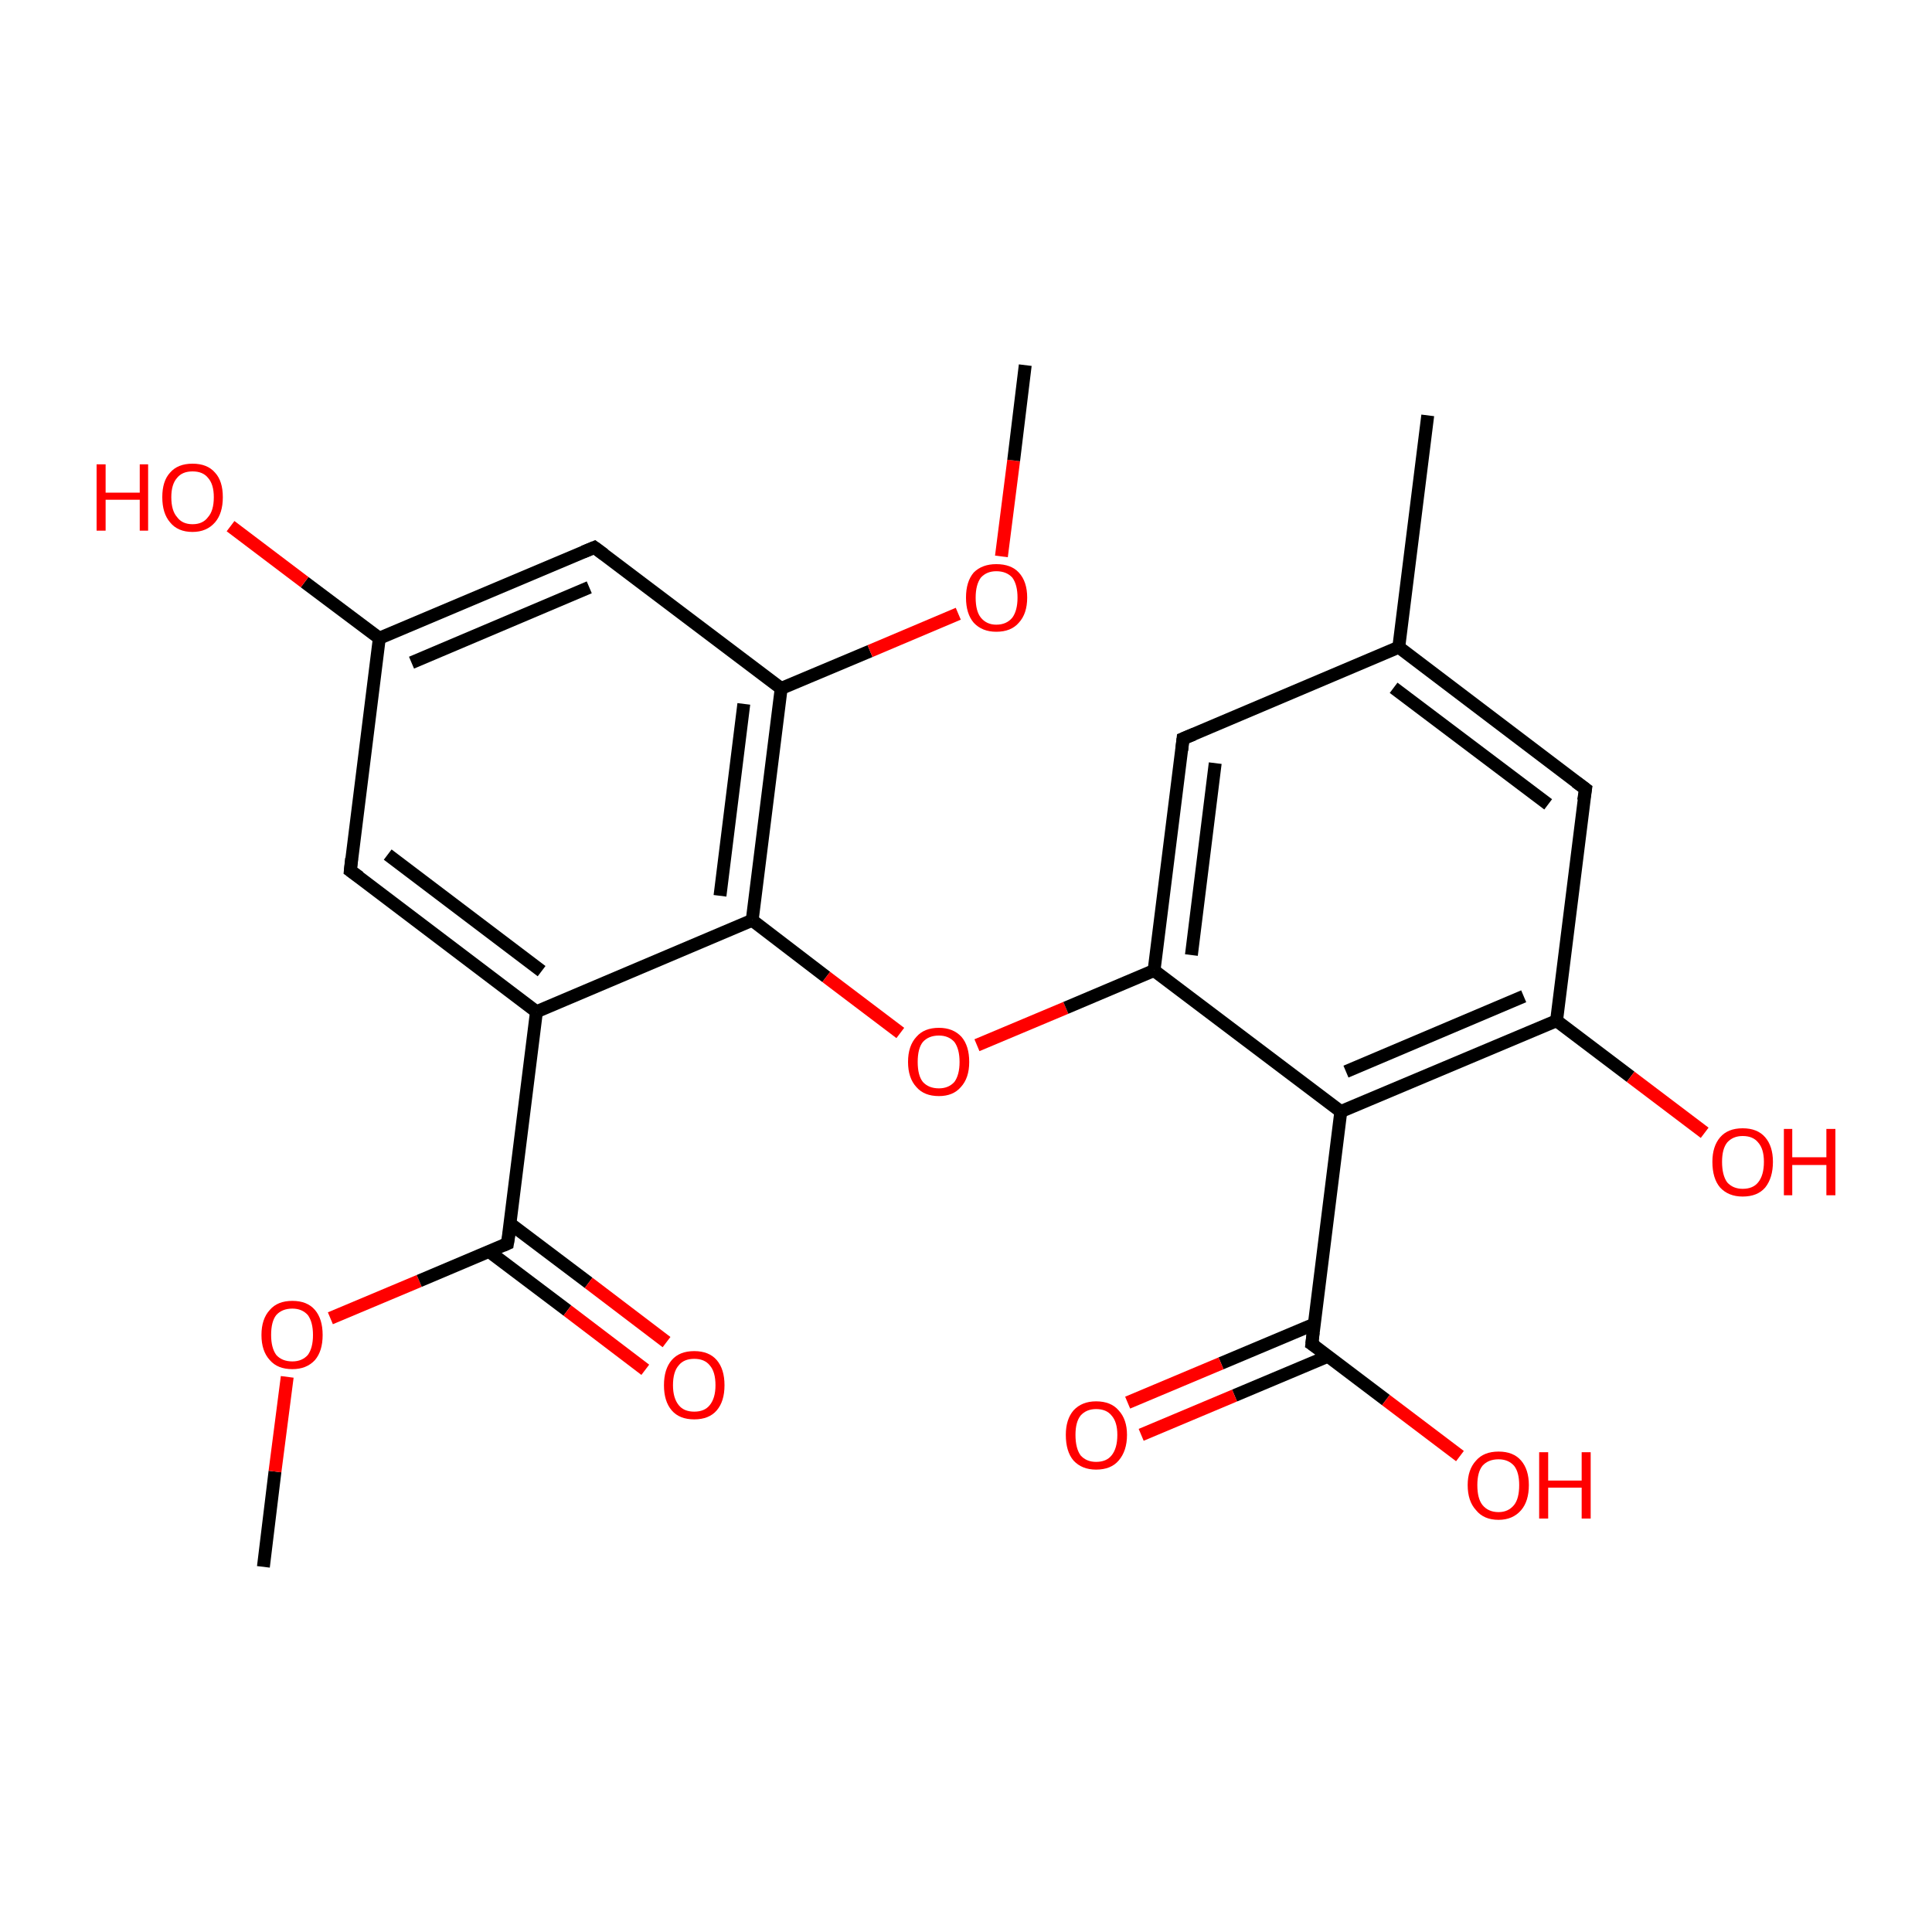 <?xml version='1.0' encoding='iso-8859-1'?>
<svg version='1.1' baseProfile='full'
              xmlns='http://www.w3.org/2000/svg'
                      xmlns:rdkit='http://www.rdkit.org/xml'
                      xmlns:xlink='http://www.w3.org/1999/xlink'
                  xml:space='preserve'
width='300px' height='300px' viewBox='0 0 300 300'>
<!-- END OF HEADER -->
<rect style='opacity:1.0;fill:#FFFFFF;stroke:none' width='300.0' height='300.0' x='0.0' y='0.0'> </rect>
<path class='bond-0 atom-0 atom-1' d='M 40.9,243.3 L 42.7,228.5' style='fill:none;fill-rule:evenodd;stroke:#000000;stroke-width:2.0px;stroke-linecap:butt;stroke-linejoin:miter;stroke-opacity:1' />
<path class='bond-0 atom-0 atom-1' d='M 42.7,228.5 L 44.6,213.8' style='fill:none;fill-rule:evenodd;stroke:#FF0000;stroke-width:2.0px;stroke-linecap:butt;stroke-linejoin:miter;stroke-opacity:1' />
<path class='bond-1 atom-1 atom-2' d='M 51.3,204.7 L 65.1,198.9' style='fill:none;fill-rule:evenodd;stroke:#FF0000;stroke-width:2.0px;stroke-linecap:butt;stroke-linejoin:miter;stroke-opacity:1' />
<path class='bond-1 atom-1 atom-2' d='M 65.1,198.9 L 78.8,193.1' style='fill:none;fill-rule:evenodd;stroke:#000000;stroke-width:2.0px;stroke-linecap:butt;stroke-linejoin:miter;stroke-opacity:1' />
<path class='bond-2 atom-2 atom-3' d='M 75.9,194.3 L 88.1,203.5' style='fill:none;fill-rule:evenodd;stroke:#000000;stroke-width:2.0px;stroke-linecap:butt;stroke-linejoin:miter;stroke-opacity:1' />
<path class='bond-2 atom-2 atom-3' d='M 88.1,203.5 L 100.2,212.7' style='fill:none;fill-rule:evenodd;stroke:#FF0000;stroke-width:2.0px;stroke-linecap:butt;stroke-linejoin:miter;stroke-opacity:1' />
<path class='bond-2 atom-2 atom-3' d='M 79.2,190.0 L 91.4,199.2' style='fill:none;fill-rule:evenodd;stroke:#000000;stroke-width:2.0px;stroke-linecap:butt;stroke-linejoin:miter;stroke-opacity:1' />
<path class='bond-2 atom-2 atom-3' d='M 91.4,199.2 L 103.5,208.4' style='fill:none;fill-rule:evenodd;stroke:#FF0000;stroke-width:2.0px;stroke-linecap:butt;stroke-linejoin:miter;stroke-opacity:1' />
<path class='bond-3 atom-2 atom-4' d='M 78.8,193.1 L 83.3,157.1' style='fill:none;fill-rule:evenodd;stroke:#000000;stroke-width:2.0px;stroke-linecap:butt;stroke-linejoin:miter;stroke-opacity:1' />
<path class='bond-4 atom-4 atom-5' d='M 83.3,157.1 L 54.4,135.2' style='fill:none;fill-rule:evenodd;stroke:#000000;stroke-width:2.0px;stroke-linecap:butt;stroke-linejoin:miter;stroke-opacity:1' />
<path class='bond-4 atom-4 atom-5' d='M 84.1,150.8 L 60.2,132.7' style='fill:none;fill-rule:evenodd;stroke:#000000;stroke-width:2.0px;stroke-linecap:butt;stroke-linejoin:miter;stroke-opacity:1' />
<path class='bond-5 atom-5 atom-6' d='M 54.4,135.2 L 58.9,99.1' style='fill:none;fill-rule:evenodd;stroke:#000000;stroke-width:2.0px;stroke-linecap:butt;stroke-linejoin:miter;stroke-opacity:1' />
<path class='bond-6 atom-6 atom-7' d='M 58.9,99.1 L 47.3,90.4' style='fill:none;fill-rule:evenodd;stroke:#000000;stroke-width:2.0px;stroke-linecap:butt;stroke-linejoin:miter;stroke-opacity:1' />
<path class='bond-6 atom-6 atom-7' d='M 47.3,90.4 L 35.8,81.7' style='fill:none;fill-rule:evenodd;stroke:#FF0000;stroke-width:2.0px;stroke-linecap:butt;stroke-linejoin:miter;stroke-opacity:1' />
<path class='bond-7 atom-6 atom-8' d='M 58.9,99.1 L 92.3,85.0' style='fill:none;fill-rule:evenodd;stroke:#000000;stroke-width:2.0px;stroke-linecap:butt;stroke-linejoin:miter;stroke-opacity:1' />
<path class='bond-7 atom-6 atom-8' d='M 63.9,102.9 L 91.5,91.2' style='fill:none;fill-rule:evenodd;stroke:#000000;stroke-width:2.0px;stroke-linecap:butt;stroke-linejoin:miter;stroke-opacity:1' />
<path class='bond-8 atom-8 atom-9' d='M 92.3,85.0 L 121.3,106.9' style='fill:none;fill-rule:evenodd;stroke:#000000;stroke-width:2.0px;stroke-linecap:butt;stroke-linejoin:miter;stroke-opacity:1' />
<path class='bond-9 atom-9 atom-10' d='M 121.3,106.9 L 135.1,101.1' style='fill:none;fill-rule:evenodd;stroke:#000000;stroke-width:2.0px;stroke-linecap:butt;stroke-linejoin:miter;stroke-opacity:1' />
<path class='bond-9 atom-9 atom-10' d='M 135.1,101.1 L 148.8,95.3' style='fill:none;fill-rule:evenodd;stroke:#FF0000;stroke-width:2.0px;stroke-linecap:butt;stroke-linejoin:miter;stroke-opacity:1' />
<path class='bond-10 atom-10 atom-11' d='M 155.5,86.4 L 157.4,71.5' style='fill:none;fill-rule:evenodd;stroke:#FF0000;stroke-width:2.0px;stroke-linecap:butt;stroke-linejoin:miter;stroke-opacity:1' />
<path class='bond-10 atom-10 atom-11' d='M 157.4,71.5 L 159.2,56.7' style='fill:none;fill-rule:evenodd;stroke:#000000;stroke-width:2.0px;stroke-linecap:butt;stroke-linejoin:miter;stroke-opacity:1' />
<path class='bond-11 atom-9 atom-12' d='M 121.3,106.9 L 116.8,142.9' style='fill:none;fill-rule:evenodd;stroke:#000000;stroke-width:2.0px;stroke-linecap:butt;stroke-linejoin:miter;stroke-opacity:1' />
<path class='bond-11 atom-9 atom-12' d='M 115.5,109.3 L 111.8,139.1' style='fill:none;fill-rule:evenodd;stroke:#000000;stroke-width:2.0px;stroke-linecap:butt;stroke-linejoin:miter;stroke-opacity:1' />
<path class='bond-12 atom-12 atom-13' d='M 116.8,142.9 L 128.3,151.7' style='fill:none;fill-rule:evenodd;stroke:#000000;stroke-width:2.0px;stroke-linecap:butt;stroke-linejoin:miter;stroke-opacity:1' />
<path class='bond-12 atom-12 atom-13' d='M 128.3,151.7 L 139.8,160.4' style='fill:none;fill-rule:evenodd;stroke:#FF0000;stroke-width:2.0px;stroke-linecap:butt;stroke-linejoin:miter;stroke-opacity:1' />
<path class='bond-13 atom-13 atom-14' d='M 151.7,162.3 L 165.5,156.5' style='fill:none;fill-rule:evenodd;stroke:#FF0000;stroke-width:2.0px;stroke-linecap:butt;stroke-linejoin:miter;stroke-opacity:1' />
<path class='bond-13 atom-13 atom-14' d='M 165.5,156.5 L 179.2,150.7' style='fill:none;fill-rule:evenodd;stroke:#000000;stroke-width:2.0px;stroke-linecap:butt;stroke-linejoin:miter;stroke-opacity:1' />
<path class='bond-14 atom-14 atom-15' d='M 179.2,150.7 L 183.7,114.7' style='fill:none;fill-rule:evenodd;stroke:#000000;stroke-width:2.0px;stroke-linecap:butt;stroke-linejoin:miter;stroke-opacity:1' />
<path class='bond-14 atom-14 atom-15' d='M 185.0,148.3 L 188.7,118.5' style='fill:none;fill-rule:evenodd;stroke:#000000;stroke-width:2.0px;stroke-linecap:butt;stroke-linejoin:miter;stroke-opacity:1' />
<path class='bond-15 atom-15 atom-16' d='M 183.7,114.7 L 217.2,100.5' style='fill:none;fill-rule:evenodd;stroke:#000000;stroke-width:2.0px;stroke-linecap:butt;stroke-linejoin:miter;stroke-opacity:1' />
<path class='bond-16 atom-16 atom-17' d='M 217.2,100.5 L 221.7,64.5' style='fill:none;fill-rule:evenodd;stroke:#000000;stroke-width:2.0px;stroke-linecap:butt;stroke-linejoin:miter;stroke-opacity:1' />
<path class='bond-17 atom-16 atom-18' d='M 217.2,100.5 L 246.2,122.5' style='fill:none;fill-rule:evenodd;stroke:#000000;stroke-width:2.0px;stroke-linecap:butt;stroke-linejoin:miter;stroke-opacity:1' />
<path class='bond-17 atom-16 atom-18' d='M 216.4,106.8 L 240.4,124.9' style='fill:none;fill-rule:evenodd;stroke:#000000;stroke-width:2.0px;stroke-linecap:butt;stroke-linejoin:miter;stroke-opacity:1' />
<path class='bond-18 atom-18 atom-19' d='M 246.2,122.5 L 241.7,158.5' style='fill:none;fill-rule:evenodd;stroke:#000000;stroke-width:2.0px;stroke-linecap:butt;stroke-linejoin:miter;stroke-opacity:1' />
<path class='bond-19 atom-19 atom-20' d='M 241.7,158.5 L 253.2,167.2' style='fill:none;fill-rule:evenodd;stroke:#000000;stroke-width:2.0px;stroke-linecap:butt;stroke-linejoin:miter;stroke-opacity:1' />
<path class='bond-19 atom-19 atom-20' d='M 253.2,167.2 L 264.7,175.9' style='fill:none;fill-rule:evenodd;stroke:#FF0000;stroke-width:2.0px;stroke-linecap:butt;stroke-linejoin:miter;stroke-opacity:1' />
<path class='bond-20 atom-19 atom-21' d='M 241.7,158.5 L 208.2,172.6' style='fill:none;fill-rule:evenodd;stroke:#000000;stroke-width:2.0px;stroke-linecap:butt;stroke-linejoin:miter;stroke-opacity:1' />
<path class='bond-20 atom-19 atom-21' d='M 236.6,154.7 L 209.0,166.4' style='fill:none;fill-rule:evenodd;stroke:#000000;stroke-width:2.0px;stroke-linecap:butt;stroke-linejoin:miter;stroke-opacity:1' />
<path class='bond-21 atom-21 atom-22' d='M 208.2,172.6 L 203.7,208.7' style='fill:none;fill-rule:evenodd;stroke:#000000;stroke-width:2.0px;stroke-linecap:butt;stroke-linejoin:miter;stroke-opacity:1' />
<path class='bond-22 atom-22 atom-23' d='M 204.1,205.6 L 189.6,211.7' style='fill:none;fill-rule:evenodd;stroke:#000000;stroke-width:2.0px;stroke-linecap:butt;stroke-linejoin:miter;stroke-opacity:1' />
<path class='bond-22 atom-22 atom-23' d='M 189.6,211.7 L 175.1,217.8' style='fill:none;fill-rule:evenodd;stroke:#FF0000;stroke-width:2.0px;stroke-linecap:butt;stroke-linejoin:miter;stroke-opacity:1' />
<path class='bond-22 atom-22 atom-23' d='M 206.2,210.6 L 191.7,216.7' style='fill:none;fill-rule:evenodd;stroke:#000000;stroke-width:2.0px;stroke-linecap:butt;stroke-linejoin:miter;stroke-opacity:1' />
<path class='bond-22 atom-22 atom-23' d='M 191.7,216.7 L 177.2,222.8' style='fill:none;fill-rule:evenodd;stroke:#FF0000;stroke-width:2.0px;stroke-linecap:butt;stroke-linejoin:miter;stroke-opacity:1' />
<path class='bond-23 atom-22 atom-24' d='M 203.7,208.7 L 215.2,217.4' style='fill:none;fill-rule:evenodd;stroke:#000000;stroke-width:2.0px;stroke-linecap:butt;stroke-linejoin:miter;stroke-opacity:1' />
<path class='bond-23 atom-22 atom-24' d='M 215.2,217.4 L 226.7,226.1' style='fill:none;fill-rule:evenodd;stroke:#FF0000;stroke-width:2.0px;stroke-linecap:butt;stroke-linejoin:miter;stroke-opacity:1' />
<path class='bond-24 atom-12 atom-4' d='M 116.8,142.9 L 83.3,157.1' style='fill:none;fill-rule:evenodd;stroke:#000000;stroke-width:2.0px;stroke-linecap:butt;stroke-linejoin:miter;stroke-opacity:1' />
<path class='bond-25 atom-21 atom-14' d='M 208.2,172.6 L 179.2,150.7' style='fill:none;fill-rule:evenodd;stroke:#000000;stroke-width:2.0px;stroke-linecap:butt;stroke-linejoin:miter;stroke-opacity:1' />
<path d='M 78.1,193.4 L 78.8,193.1 L 79.1,191.3' style='fill:none;stroke:#000000;stroke-width:2.0px;stroke-linecap:butt;stroke-linejoin:miter;stroke-miterlimit:10;stroke-opacity:1;' />
<path d='M 55.8,136.2 L 54.4,135.2 L 54.6,133.3' style='fill:none;stroke:#000000;stroke-width:2.0px;stroke-linecap:butt;stroke-linejoin:miter;stroke-miterlimit:10;stroke-opacity:1;' />
<path d='M 90.6,85.7 L 92.3,85.0 L 93.8,86.1' style='fill:none;stroke:#000000;stroke-width:2.0px;stroke-linecap:butt;stroke-linejoin:miter;stroke-miterlimit:10;stroke-opacity:1;' />
<path d='M 183.5,116.5 L 183.7,114.7 L 185.4,114.0' style='fill:none;stroke:#000000;stroke-width:2.0px;stroke-linecap:butt;stroke-linejoin:miter;stroke-miterlimit:10;stroke-opacity:1;' />
<path d='M 244.7,121.4 L 246.2,122.5 L 245.9,124.3' style='fill:none;stroke:#000000;stroke-width:2.0px;stroke-linecap:butt;stroke-linejoin:miter;stroke-miterlimit:10;stroke-opacity:1;' />
<path d='M 203.9,206.9 L 203.7,208.7 L 204.3,209.1' style='fill:none;stroke:#000000;stroke-width:2.0px;stroke-linecap:butt;stroke-linejoin:miter;stroke-miterlimit:10;stroke-opacity:1;' />
<path class='atom-1' d='M 40.6 207.3
Q 40.6 204.8, 41.9 203.4
Q 43.1 202.0, 45.4 202.0
Q 47.7 202.0, 48.9 203.4
Q 50.1 204.8, 50.1 207.3
Q 50.1 209.8, 48.9 211.2
Q 47.6 212.6, 45.4 212.6
Q 43.1 212.6, 41.9 211.2
Q 40.6 209.8, 40.6 207.3
M 45.4 211.4
Q 46.9 211.4, 47.8 210.4
Q 48.6 209.3, 48.6 207.3
Q 48.6 205.3, 47.8 204.2
Q 46.9 203.2, 45.4 203.2
Q 43.8 203.2, 42.9 204.2
Q 42.1 205.2, 42.1 207.3
Q 42.1 209.3, 42.9 210.4
Q 43.8 211.4, 45.4 211.4
' fill='#FF0000'/>
<path class='atom-3' d='M 103.1 215.1
Q 103.1 212.6, 104.3 211.2
Q 105.5 209.8, 107.8 209.8
Q 110.1 209.8, 111.3 211.2
Q 112.5 212.6, 112.5 215.1
Q 112.5 217.6, 111.3 219.0
Q 110.1 220.4, 107.8 220.4
Q 105.5 220.4, 104.3 219.0
Q 103.1 217.6, 103.1 215.1
M 107.8 219.2
Q 109.4 219.2, 110.2 218.2
Q 111.1 217.1, 111.1 215.1
Q 111.1 213.0, 110.2 212.0
Q 109.4 211.0, 107.8 211.0
Q 106.2 211.0, 105.4 212.0
Q 104.5 213.0, 104.5 215.1
Q 104.5 217.1, 105.4 218.2
Q 106.2 219.2, 107.8 219.2
' fill='#FF0000'/>
<path class='atom-7' d='M 15.0 72.1
L 16.4 72.1
L 16.4 76.5
L 21.7 76.5
L 21.7 72.1
L 23.0 72.1
L 23.0 82.4
L 21.7 82.4
L 21.7 77.6
L 16.4 77.6
L 16.4 82.4
L 15.0 82.4
L 15.0 72.1
' fill='#FF0000'/>
<path class='atom-7' d='M 25.2 77.2
Q 25.2 74.7, 26.4 73.4
Q 27.6 72.0, 29.9 72.0
Q 32.2 72.0, 33.4 73.4
Q 34.6 74.7, 34.6 77.2
Q 34.6 79.7, 33.4 81.1
Q 32.1 82.6, 29.9 82.6
Q 27.6 82.6, 26.4 81.1
Q 25.2 79.7, 25.2 77.2
M 29.9 81.4
Q 31.5 81.4, 32.3 80.3
Q 33.2 79.3, 33.2 77.2
Q 33.2 75.2, 32.3 74.2
Q 31.5 73.2, 29.9 73.2
Q 28.3 73.2, 27.5 74.2
Q 26.6 75.2, 26.6 77.2
Q 26.6 79.3, 27.5 80.3
Q 28.3 81.4, 29.9 81.4
' fill='#FF0000'/>
<path class='atom-10' d='M 150.0 92.8
Q 150.0 90.3, 151.2 88.9
Q 152.5 87.6, 154.7 87.6
Q 157.0 87.6, 158.2 88.9
Q 159.5 90.3, 159.5 92.8
Q 159.5 95.3, 158.2 96.7
Q 157.0 98.1, 154.7 98.1
Q 152.5 98.1, 151.2 96.7
Q 150.0 95.3, 150.0 92.8
M 154.7 97.0
Q 156.3 97.0, 157.2 95.9
Q 158.0 94.8, 158.0 92.8
Q 158.0 90.8, 157.2 89.7
Q 156.3 88.7, 154.7 88.7
Q 153.2 88.7, 152.3 89.7
Q 151.5 90.8, 151.5 92.8
Q 151.5 94.9, 152.3 95.9
Q 153.2 97.0, 154.7 97.0
' fill='#FF0000'/>
<path class='atom-13' d='M 141.0 164.9
Q 141.0 162.4, 142.3 161.0
Q 143.5 159.6, 145.8 159.6
Q 148.0 159.6, 149.3 161.0
Q 150.5 162.4, 150.5 164.9
Q 150.5 167.4, 149.2 168.8
Q 148.0 170.2, 145.8 170.2
Q 143.5 170.2, 142.3 168.8
Q 141.0 167.4, 141.0 164.9
M 145.8 169.0
Q 147.3 169.0, 148.2 168.0
Q 149.0 166.9, 149.0 164.9
Q 149.0 162.9, 148.2 161.8
Q 147.3 160.8, 145.8 160.8
Q 144.2 160.8, 143.3 161.8
Q 142.5 162.8, 142.5 164.9
Q 142.5 167.0, 143.3 168.0
Q 144.2 169.0, 145.8 169.0
' fill='#FF0000'/>
<path class='atom-20' d='M 265.9 180.4
Q 265.9 178.0, 267.1 176.6
Q 268.3 175.2, 270.6 175.2
Q 272.9 175.2, 274.1 176.6
Q 275.3 178.0, 275.3 180.4
Q 275.3 182.9, 274.1 184.4
Q 272.9 185.8, 270.6 185.8
Q 268.4 185.8, 267.1 184.4
Q 265.9 183.0, 265.9 180.4
M 270.6 184.6
Q 272.2 184.6, 273.0 183.6
Q 273.9 182.5, 273.9 180.4
Q 273.9 178.4, 273.0 177.4
Q 272.2 176.4, 270.6 176.4
Q 269.1 176.4, 268.2 177.4
Q 267.4 178.4, 267.4 180.4
Q 267.4 182.5, 268.2 183.6
Q 269.1 184.6, 270.6 184.6
' fill='#FF0000'/>
<path class='atom-20' d='M 277.0 175.3
L 278.3 175.3
L 278.3 179.7
L 283.6 179.7
L 283.6 175.3
L 285.0 175.3
L 285.0 185.6
L 283.6 185.6
L 283.6 180.9
L 278.3 180.9
L 278.3 185.6
L 277.0 185.6
L 277.0 175.3
' fill='#FF0000'/>
<path class='atom-23' d='M 165.5 222.8
Q 165.5 220.4, 166.7 219.0
Q 168.0 217.6, 170.2 217.6
Q 172.5 217.6, 173.7 219.0
Q 175.0 220.4, 175.0 222.8
Q 175.0 225.3, 173.7 226.8
Q 172.5 228.2, 170.2 228.2
Q 168.0 228.2, 166.7 226.8
Q 165.5 225.4, 165.5 222.8
M 170.2 227.0
Q 171.8 227.0, 172.6 226.0
Q 173.5 224.9, 173.5 222.8
Q 173.5 220.8, 172.6 219.8
Q 171.8 218.8, 170.2 218.8
Q 168.7 218.8, 167.8 219.8
Q 167.0 220.8, 167.0 222.8
Q 167.0 224.9, 167.8 226.0
Q 168.7 227.0, 170.2 227.0
' fill='#FF0000'/>
<path class='atom-24' d='M 227.9 230.6
Q 227.9 228.2, 229.2 226.8
Q 230.4 225.4, 232.7 225.4
Q 235.0 225.4, 236.2 226.8
Q 237.4 228.2, 237.4 230.6
Q 237.4 233.1, 236.2 234.5
Q 234.9 236.0, 232.7 236.0
Q 230.4 236.0, 229.2 234.5
Q 227.9 233.1, 227.9 230.6
M 232.7 234.8
Q 234.2 234.8, 235.1 233.7
Q 235.9 232.7, 235.9 230.6
Q 235.9 228.6, 235.1 227.6
Q 234.2 226.6, 232.7 226.6
Q 231.1 226.6, 230.2 227.6
Q 229.4 228.6, 229.4 230.6
Q 229.4 232.7, 230.2 233.7
Q 231.1 234.8, 232.7 234.8
' fill='#FF0000'/>
<path class='atom-24' d='M 239.0 225.5
L 240.4 225.5
L 240.4 229.9
L 245.6 229.9
L 245.6 225.5
L 247.0 225.5
L 247.0 235.8
L 245.6 235.8
L 245.6 231.0
L 240.4 231.0
L 240.4 235.8
L 239.0 235.8
L 239.0 225.5
' fill='#FF0000'/>
</svg>
